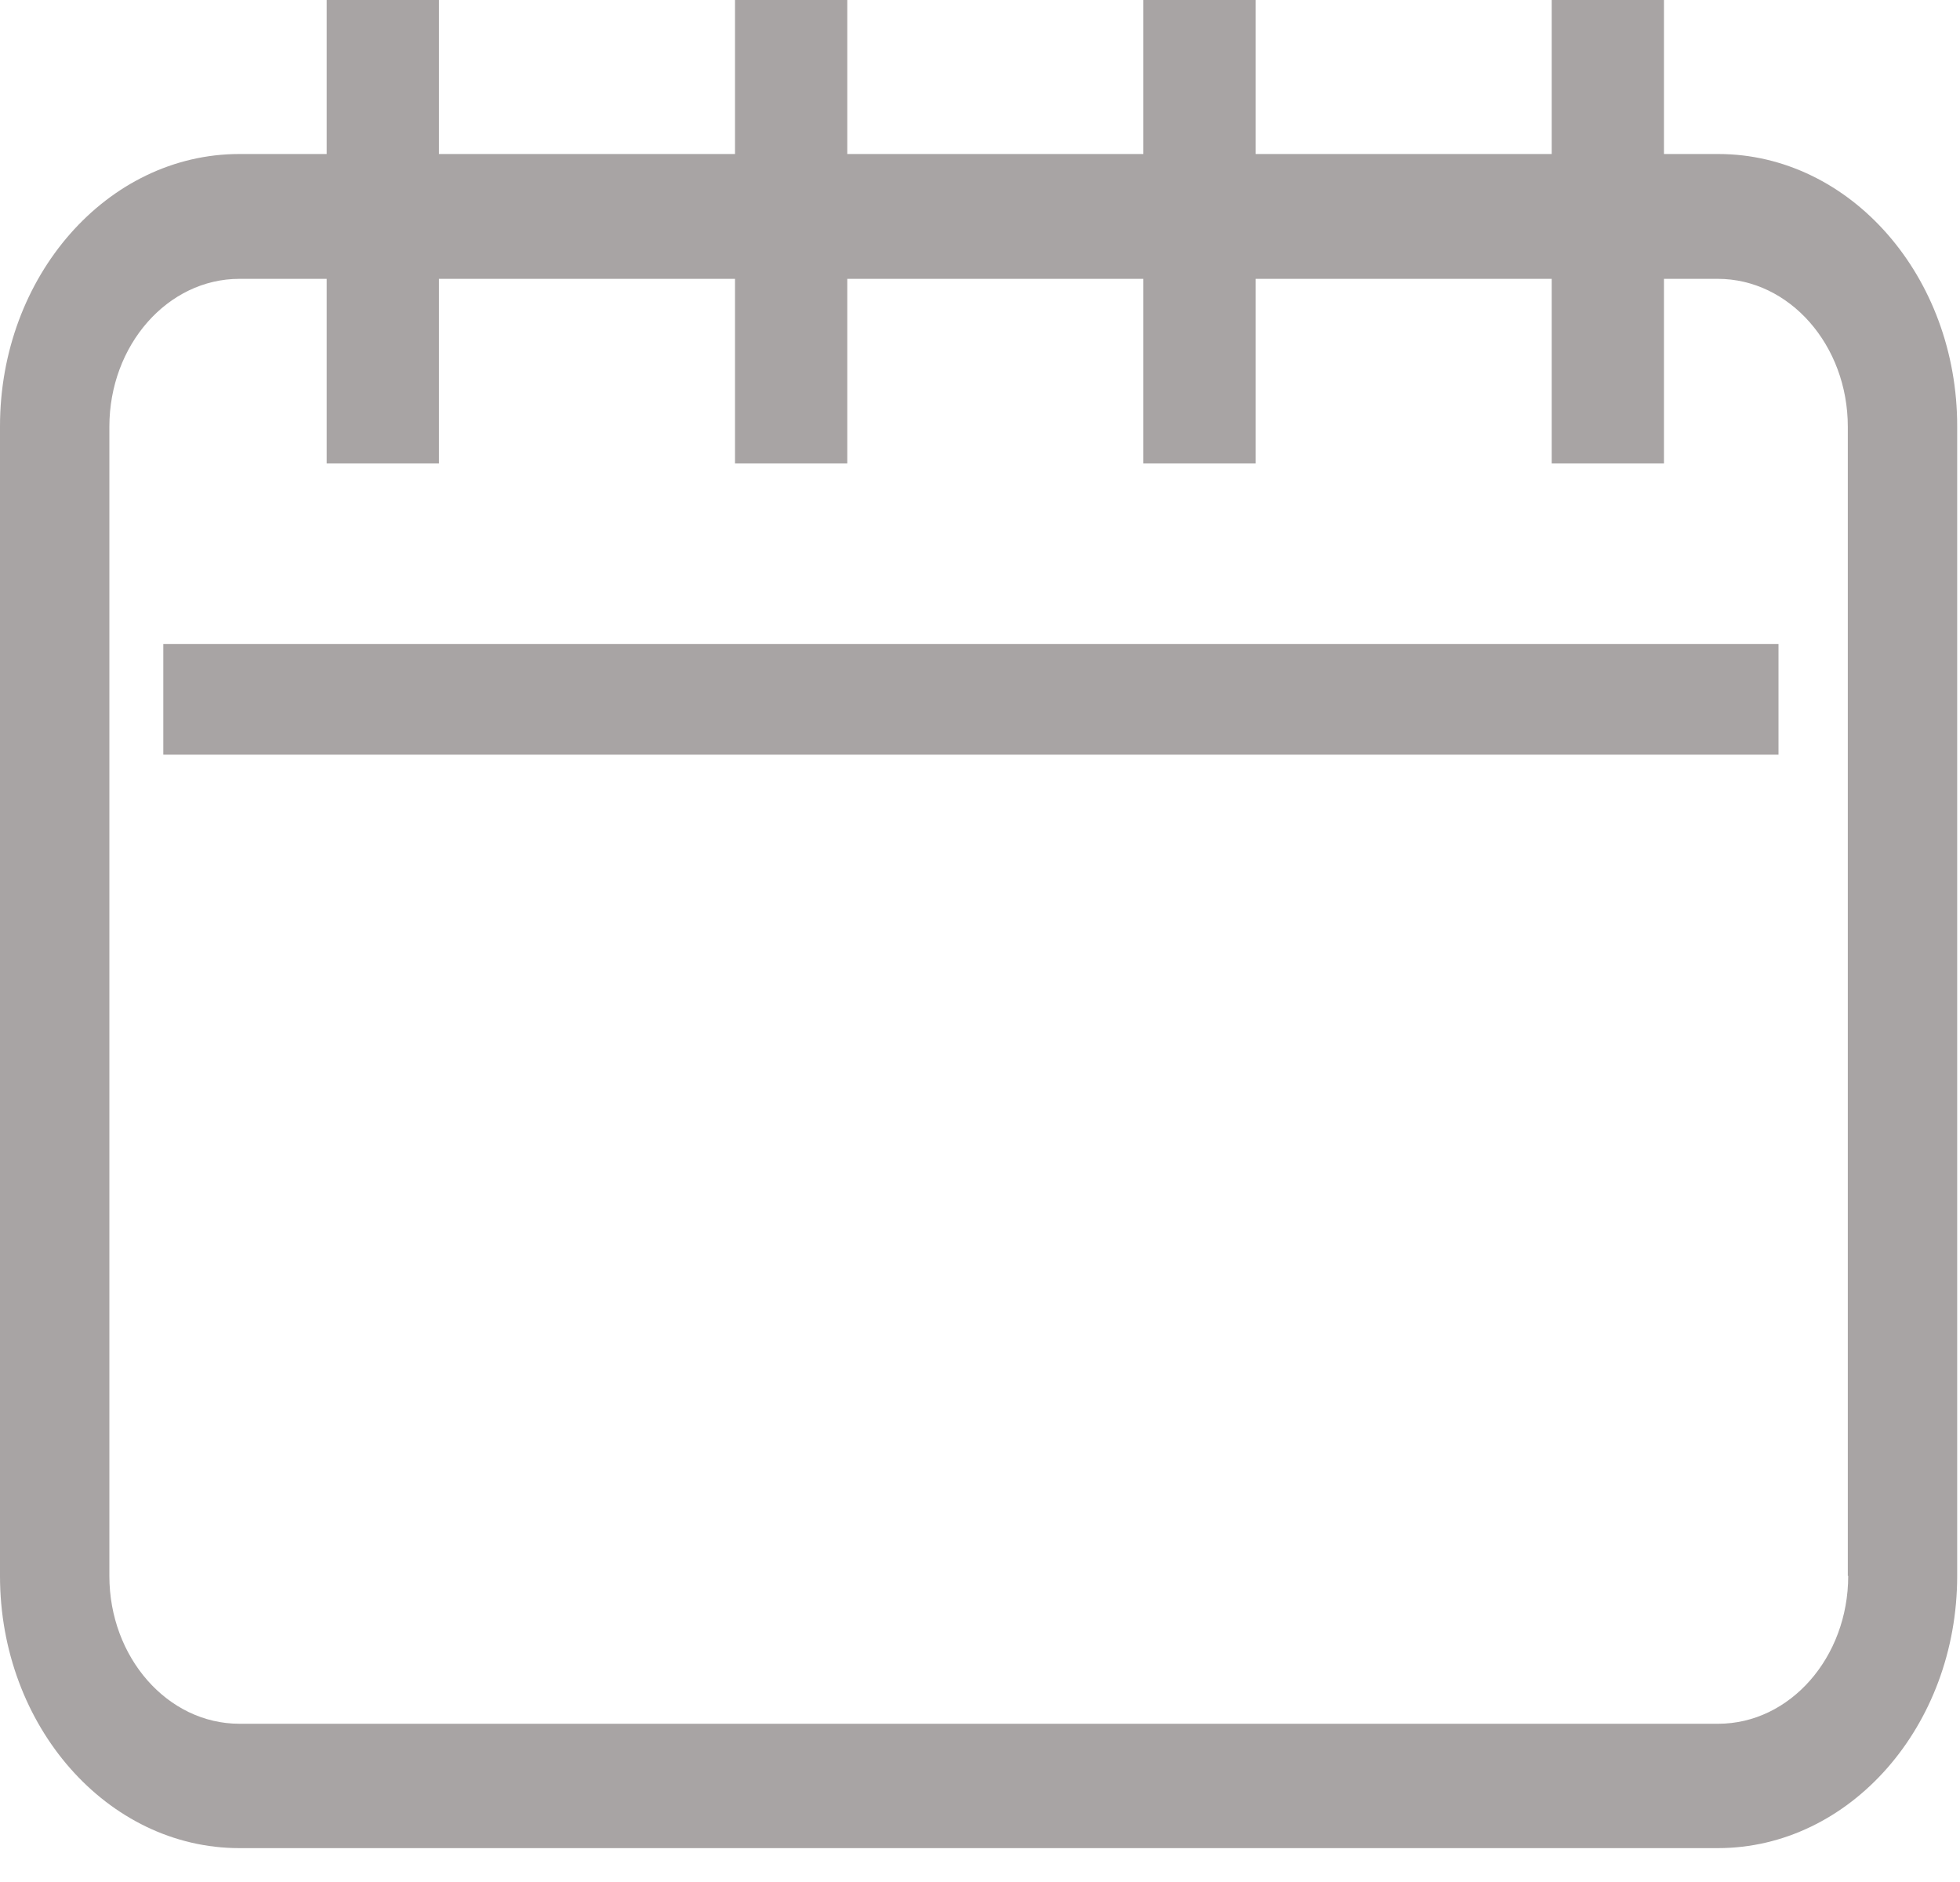 <?xml version="1.0" encoding="UTF-8" standalone="no"?>
<svg width="25px" height="24px" viewBox="0 0 25 24" version="1.1" xmlns="http://www.w3.org/2000/svg" xmlns:xlink="http://www.w3.org/1999/xlink">
    <!-- Generator: sketchtool 42 (36781) - http://www.bohemiancoding.com/sketch -->
    <title>D1A87736-0FDA-481A-8542-6E10B70BE911</title>
    <desc>Created with sketchtool.</desc>
    <defs></defs>
    <g id="website" stroke="none" stroke-width="1" fill="none" fill-rule="evenodd">
        <g id="07-solicitar-servicio" transform="translate(-930, -527)" fill="#A8A4A4">
            <g id="calendar-icon" transform="translate(930, 527)">
                <path d="M21.916,1.964 L3.053,1.964 C1.369,1.964 0,3.521 0,5.436 L0,20.097 C0,22.011 1.369,23.568 3.053,23.568 L21.911,23.568 C23.595,23.568 24.964,22.011 24.964,20.097 L24.964,5.442 C24.969,3.527 23.6,1.964 21.916,1.964 Z M23.574,20.097 C23.574,21.136 22.831,21.982 21.916,21.982 L3.053,21.982 C2.138,21.982 1.395,21.136 1.395,20.097 L1.395,5.442 C1.395,4.402 2.138,3.556 3.053,3.556 L21.911,3.556 C22.825,3.556 23.569,4.402 23.569,5.442 L23.569,20.097 L23.574,20.097 Z" id="Shape"></path>
                <polygon id="Path-3" fill-rule="nonzero" points="2.083 9.624 22.685 9.624 22.685 8.212 2.083 8.212"></polygon>
                <polyline id="Path-3-Copy" fill-rule="nonzero" points="5.599 5.91 5.599 4.08562073e-13 4.167 4.08562073e-13 4.167 5.91"></polyline>
                <polyline id="Path-3-Copy-2" fill-rule="nonzero" points="10.807 5.91 10.807 4.08562073e-13 9.375 4.08562073e-13 9.375 5.91"></polyline>
                <polyline id="Path-3-Copy-3" fill-rule="nonzero" points="16.016 5.91 16.016 4.08562073e-13 14.583 4.08562073e-13 14.583 5.91"></polyline>
                <polyline id="Path-3-Copy-4" fill-rule="nonzero" points="21.224 5.91 21.224 0 19.792 0 19.792 5.91"></polyline>
            </g>
        </g>
    </g>
</svg>